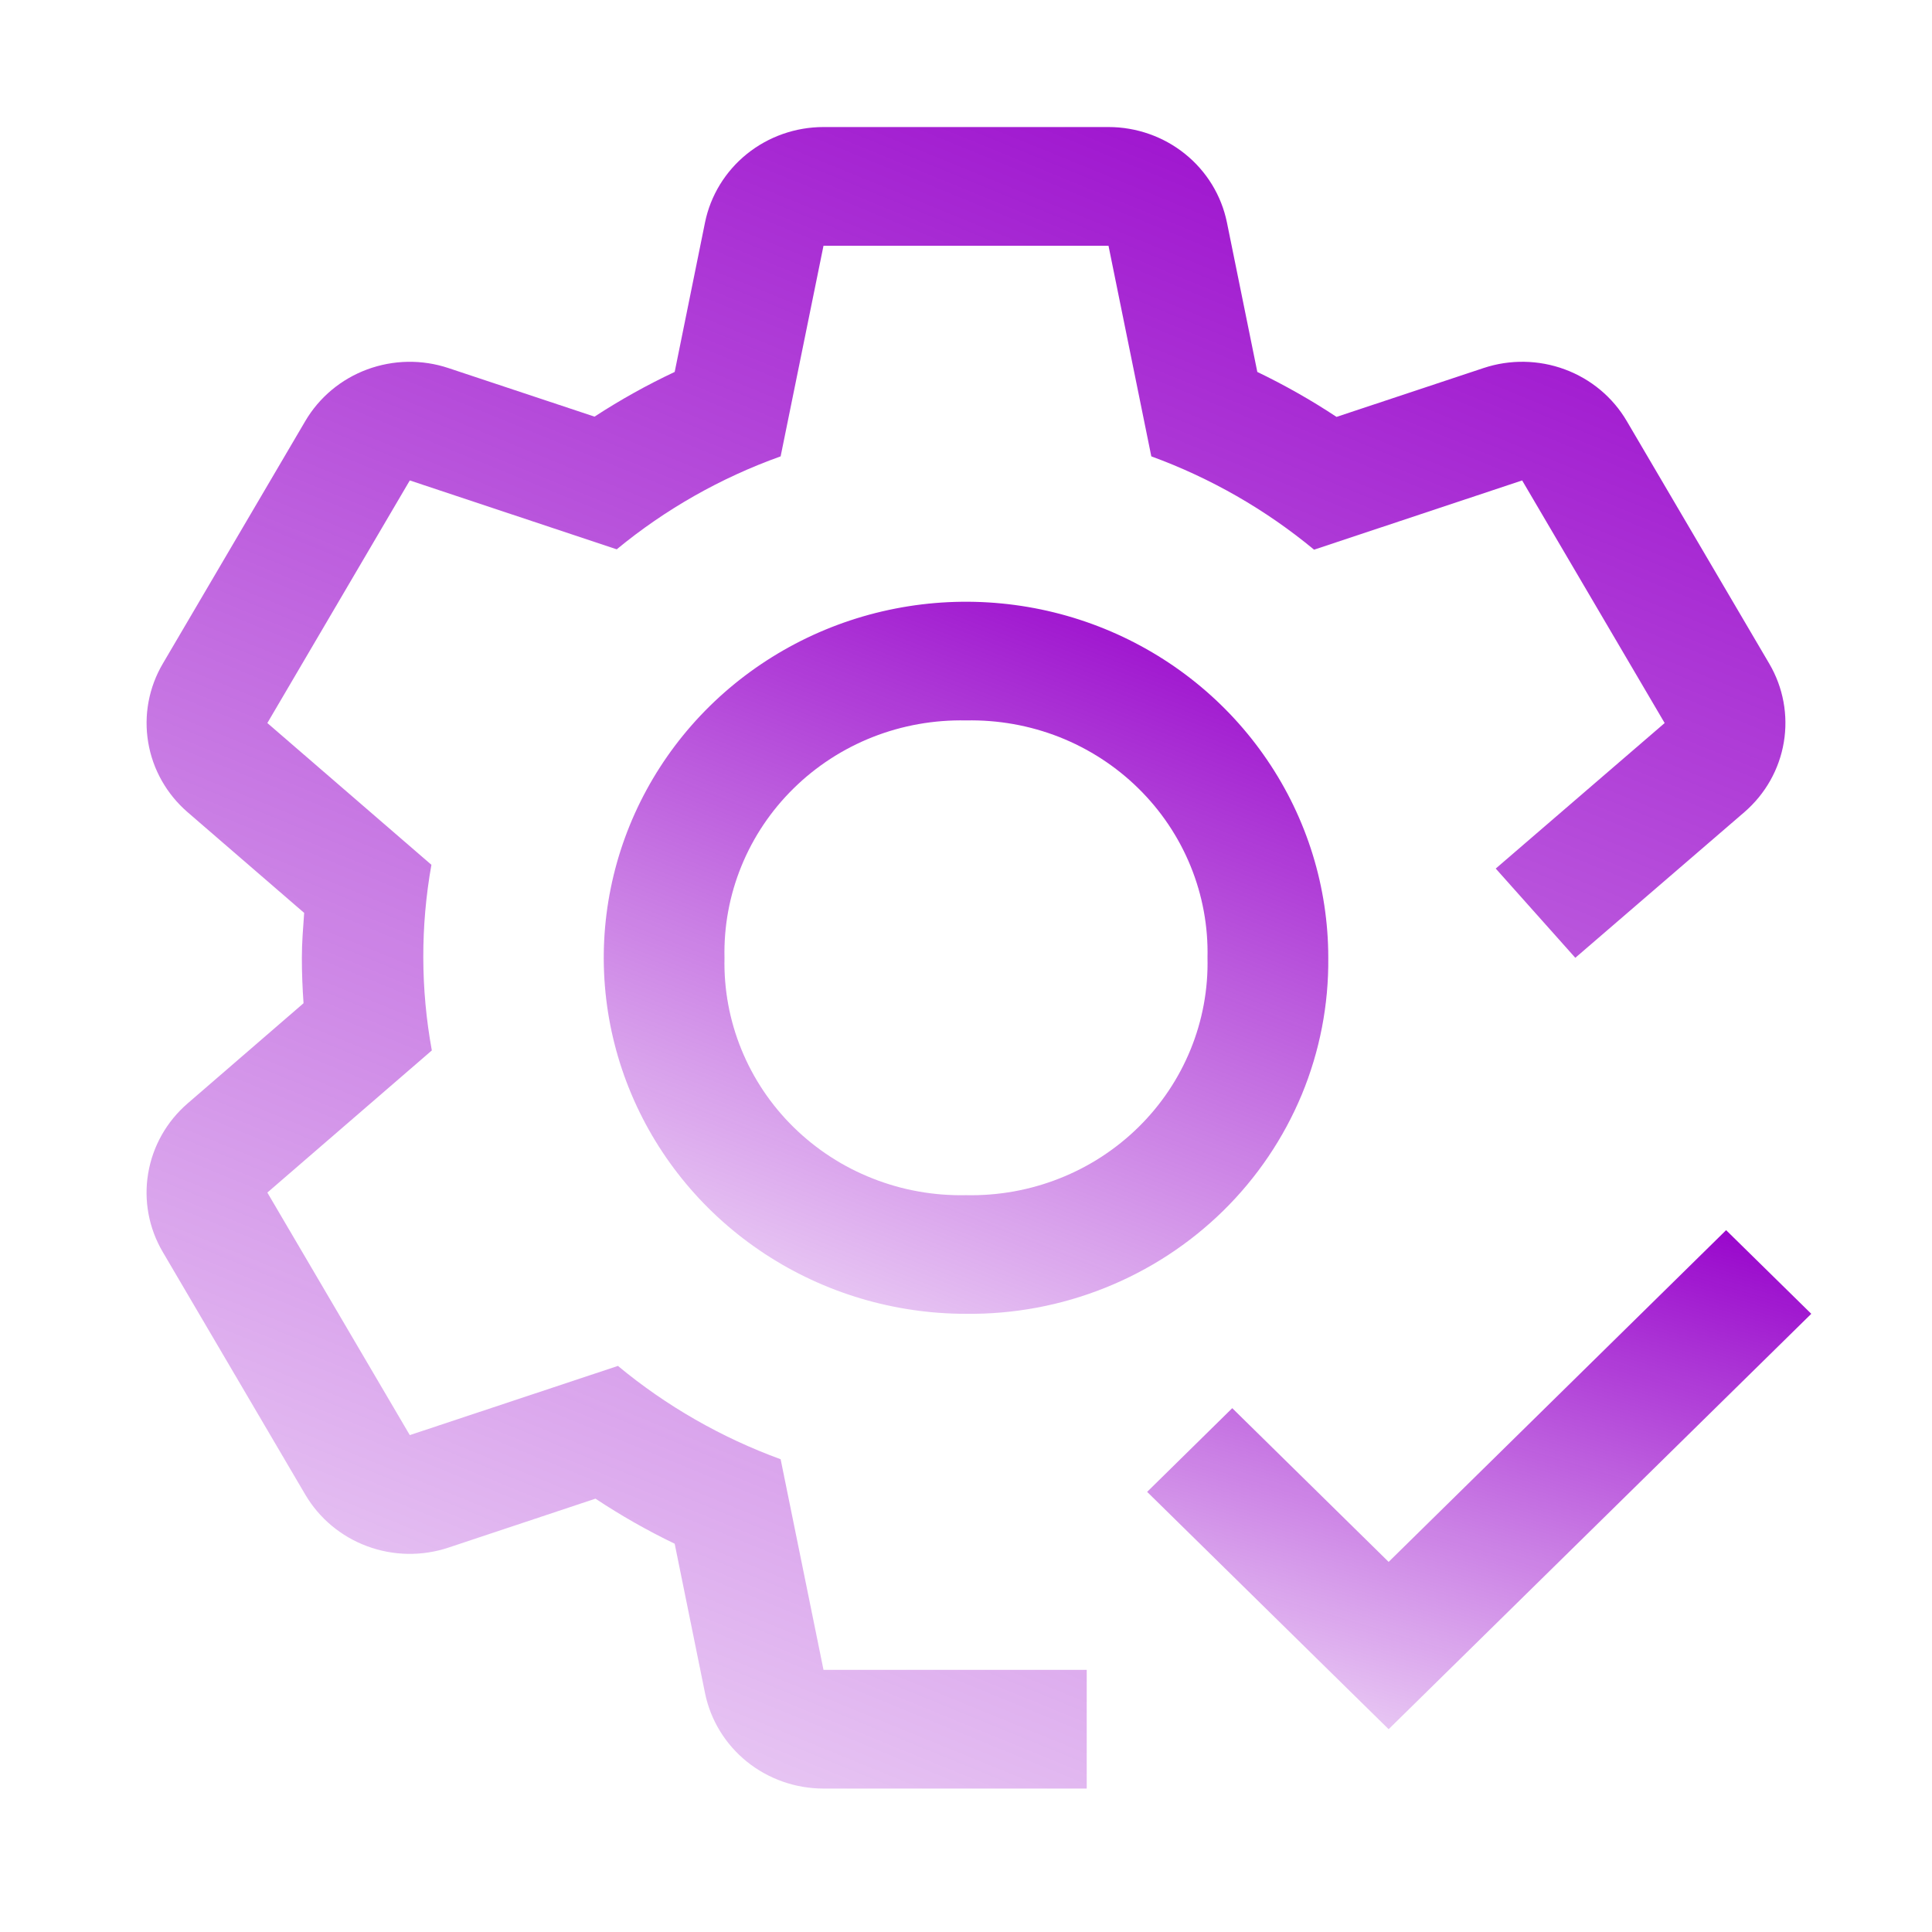 <svg width="37" height="37" viewBox="0 0 37 37" fill="none" xmlns="http://www.w3.org/2000/svg">
<path d="M18.5 25.161C17.128 25.161 15.787 24.762 14.646 24.012C13.505 23.263 12.616 22.198 12.091 20.952C11.566 19.706 11.428 18.335 11.696 17.013C11.963 15.69 12.624 14.475 13.594 13.521C14.565 12.568 15.801 11.918 17.147 11.655C18.492 11.392 19.887 11.527 21.155 12.043C22.422 12.559 23.506 13.433 24.268 14.555C25.031 15.676 25.438 16.994 25.438 18.343C25.447 19.241 25.275 20.132 24.93 20.964C24.584 21.795 24.074 22.551 23.428 23.186C22.781 23.821 22.013 24.323 21.166 24.662C20.32 25.002 19.414 25.171 18.5 25.161ZM18.5 13.797C17.889 13.784 17.281 13.892 16.714 14.115C16.146 14.339 15.631 14.673 15.199 15.098C14.766 15.523 14.426 16.03 14.199 16.587C13.971 17.145 13.861 17.742 13.875 18.343C13.861 18.944 13.971 19.541 14.199 20.099C14.426 20.656 14.766 21.163 15.199 21.588C15.631 22.012 16.146 22.347 16.714 22.57C17.281 22.794 17.889 22.902 18.5 22.889C19.111 22.902 19.719 22.794 20.286 22.57C20.854 22.347 21.369 22.012 21.801 21.588C22.234 21.163 22.574 20.656 22.801 20.099C23.029 19.541 23.139 18.944 23.125 18.343C23.139 17.742 23.029 17.145 22.801 16.587C22.574 16.03 22.234 15.523 21.801 15.098C21.369 14.673 20.854 14.339 20.286 14.115C19.719 13.892 19.111 13.784 18.5 13.797Z" fill="url(#paint0_linear_469_320)"/>
<path d="M33.884 12.711L31.155 8.065C30.888 7.609 30.468 7.259 29.968 7.074C29.467 6.889 28.916 6.88 28.41 7.049L25.596 7.984C25.111 7.663 24.604 7.376 24.079 7.123L23.497 4.26C23.392 3.745 23.109 3.281 22.695 2.948C22.282 2.615 21.763 2.433 21.229 2.433H15.771C15.236 2.433 14.718 2.615 14.304 2.948C13.891 3.281 13.607 3.745 13.502 4.26L12.921 7.123C12.39 7.373 11.877 7.659 11.386 7.979L8.588 7.049C8.082 6.88 7.532 6.89 7.032 7.075C6.532 7.26 6.113 7.61 5.846 8.065L3.117 12.711C2.85 13.166 2.751 13.697 2.838 14.216C2.924 14.734 3.191 15.207 3.592 15.554L5.825 17.483C5.805 17.769 5.781 18.053 5.781 18.343C5.781 18.636 5.793 18.926 5.813 19.213L3.593 21.132C3.192 21.478 2.925 21.951 2.838 22.469C2.75 22.988 2.849 23.52 3.116 23.975L5.845 28.621C6.112 29.076 6.531 29.427 7.032 29.612C7.532 29.798 8.083 29.807 8.59 29.638L11.404 28.701C11.889 29.023 12.396 29.311 12.921 29.564L13.502 32.425C13.607 32.941 13.891 33.405 14.304 33.738C14.718 34.071 15.236 34.253 15.771 34.253H20.812V31.98H15.771L14.95 27.946C13.814 27.531 12.76 26.927 11.834 26.159L7.848 27.484L5.12 22.839L8.27 20.117C8.055 18.942 8.052 17.738 8.262 16.562L5.12 13.847L7.848 9.201L11.811 10.52C12.744 9.751 13.806 9.149 14.95 8.74L15.771 4.706H21.229L22.049 8.74C23.185 9.155 24.239 9.759 25.166 10.527L29.151 9.201L31.88 13.847L28.645 16.634L30.169 18.343L33.406 15.554C33.808 15.207 34.075 14.735 34.162 14.216C34.249 13.698 34.151 13.166 33.884 12.711Z" fill="url(#paint1_linear_469_320)"/>
<path d="M26.594 29.912L23.599 26.968L21.969 28.571L26.594 33.116L34.688 25.161L33.057 23.559L26.594 29.912Z" fill="url(#paint2_linear_469_320)"/>
<defs>
<linearGradient id="paint0_linear_469_320" x1="23.303" y1="11.38" x2="16.699" y2="28.041" gradientUnits="userSpaceOnUse">
<stop stop-color="#9907CC"/>
<stop offset="1" stop-color="#9907CC" stop-opacity="0.1"/>
</linearGradient>
<linearGradient id="paint1_linear_469_320" x1="29.364" y1="2.095" x2="13.606" y2="40.636" gradientUnits="userSpaceOnUse">
<stop stop-color="#9907CC"/>
<stop offset="1" stop-color="#9907CC" stop-opacity="0.1"/>
</linearGradient>
<linearGradient id="paint2_linear_469_320" x1="32.731" y1="23.458" x2="28.98" y2="35.832" gradientUnits="userSpaceOnUse">
<stop stop-color="#9907CC"/>
<stop offset="1" stop-color="#9907CC" stop-opacity="0.1"/>
</linearGradient>
</defs>
</svg>
